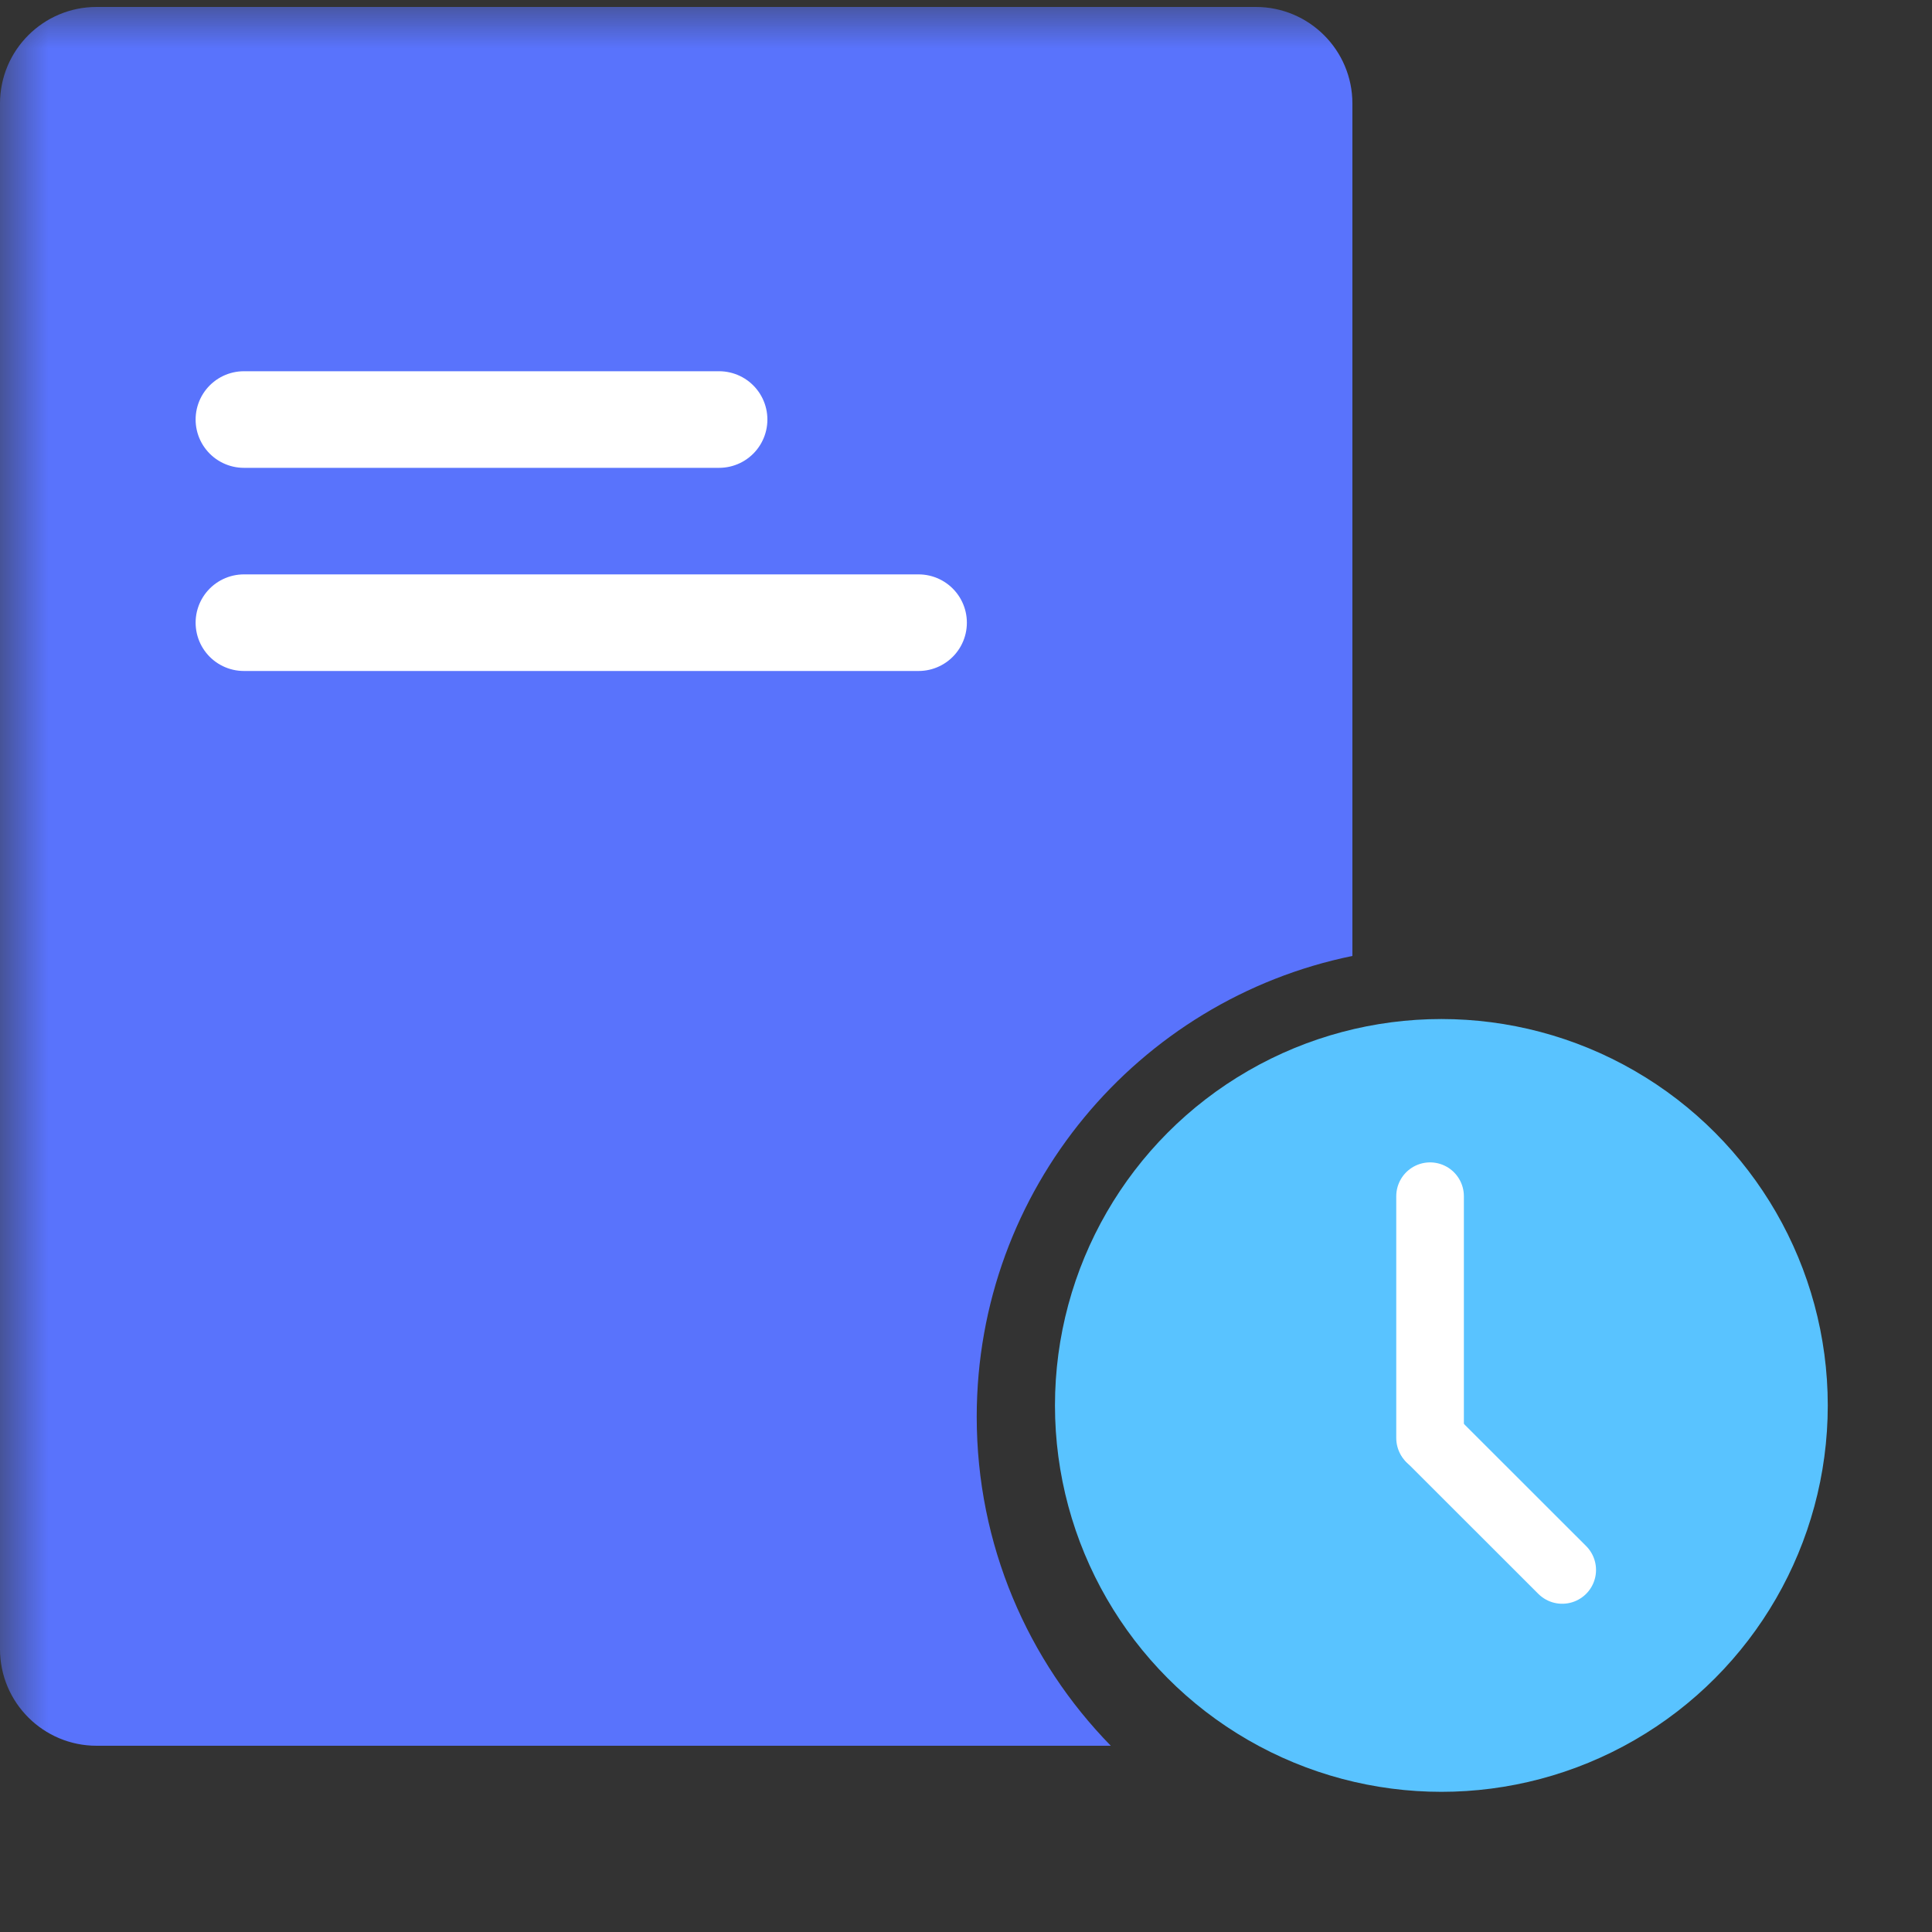 <svg width="20" height="20" viewBox="0 0 20 20" fill="none" xmlns="http://www.w3.org/2000/svg">
<rect x="0" y="0" width="20" height="20" fill="#333333" stroke="none"/>
<mask id="mask0_211_4559" style="mask-type:alpha" maskUnits="userSpaceOnUse" x="0" y="0" width="20" height="20">
<rect width="20" height="20" fill="#C4C4C4"/>
</mask>
<g mask="url(#mask0_211_4559)">
<path fill-rule="evenodd" clip-rule="evenodd" d="M1 0.072C0.448 0.072 0 0.519 0 1.072V17.072C0 17.624 0.448 18.072 1 18.072H11.499C10.64 17.194 10.111 15.992 10.111 14.667C10.111 12.313 11.78 10.35 14 9.896V1.072C14 0.519 13.552 0.072 13 0.072H1Z" fill="#5973FC"/>
<line x1="2.525" y1="4.343" x2="7.444" y2="4.343" stroke="white" stroke-linecap="round"/>
<line x1="2.525" y1="6.446" x2="9.509" y2="6.446" stroke="white" stroke-linecap="round"/>
<circle cx="14.921" cy="14.549" r="4" fill="#59C3FF"/>
<line x1="14.804" y1="12.383" x2="14.804" y2="14.886" stroke="white" stroke-width="0.7" stroke-linecap="round"/>
<path d="M14.812 14.893L16.172 16.252" stroke="white" stroke-width="0.7" stroke-linecap="round"/>
</g>
</svg>
